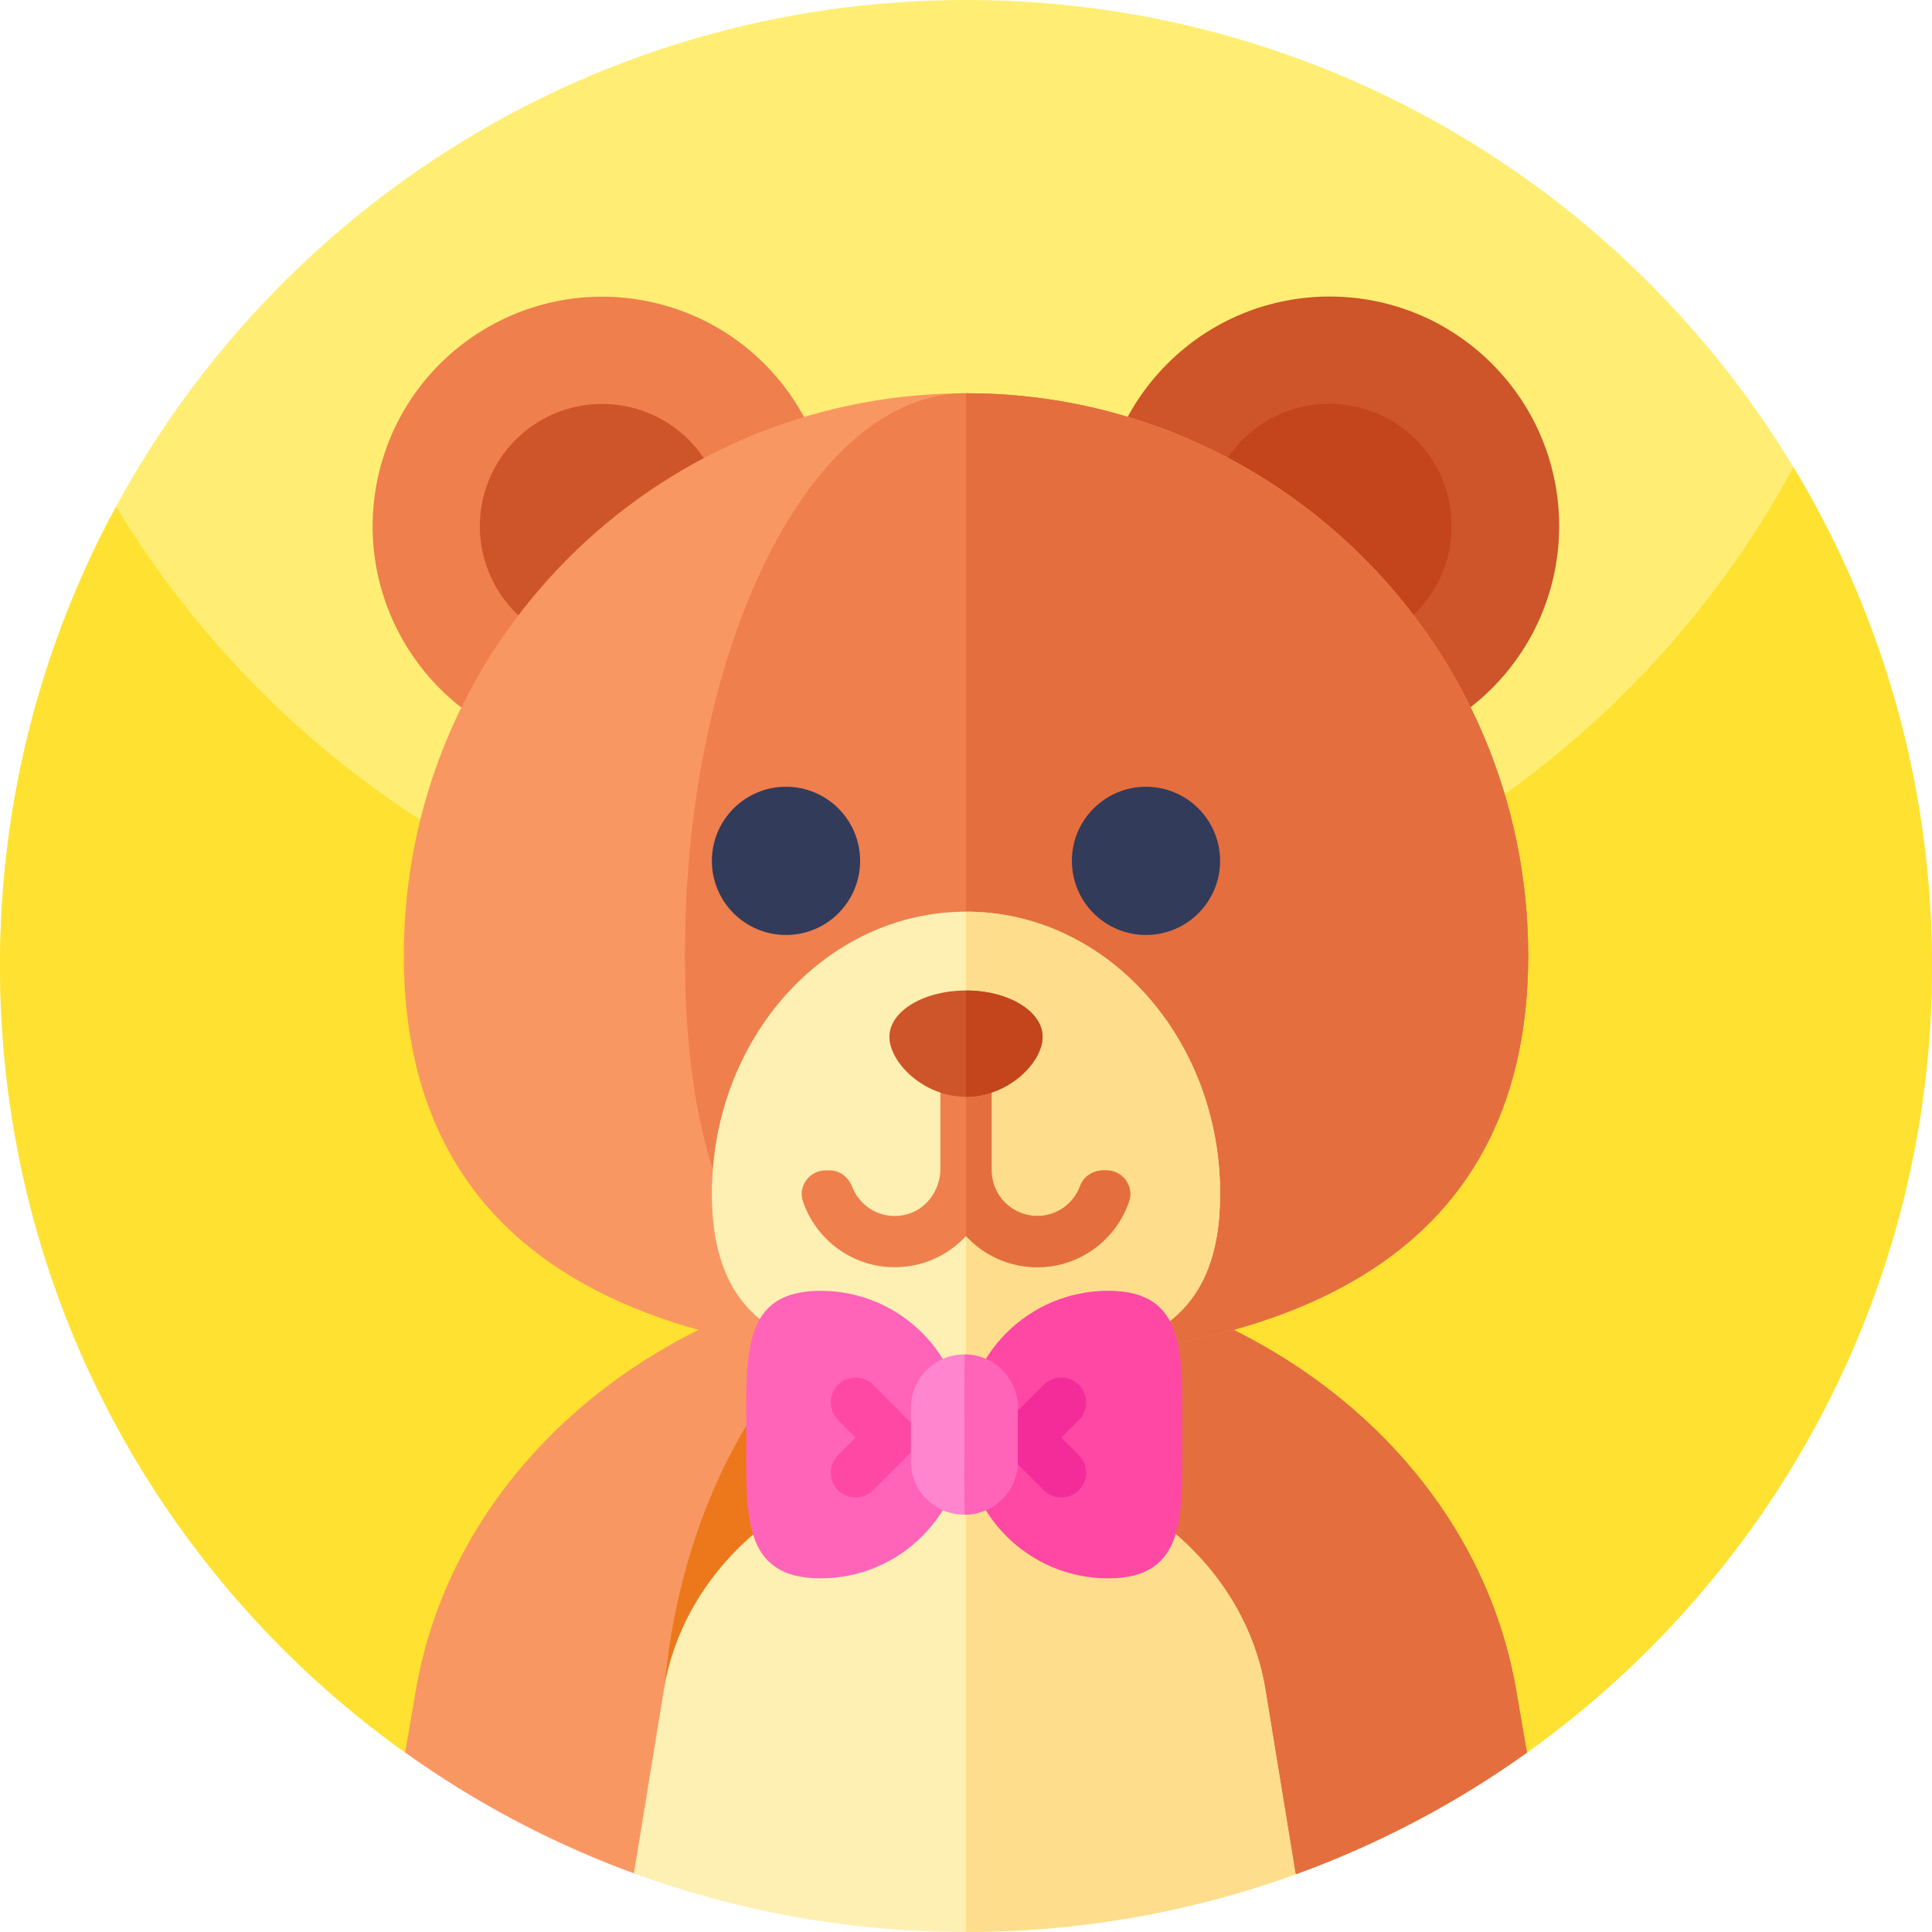 <svg id="Capa_1" enable-background="new 0 0 512.003 512.003" height="512" viewBox="0 0 512.003 512.003" width="512" xmlns="http://www.w3.org/2000/svg"><g><g><path d="m404.642 464.462-4.577 1.464c-93.703 29.969-194.421 29.962-288.12-.02l-4.573-1.464h-.02c-63.32-45.23-105.32-118.66-107.28-202.45-3.31-141.35 108.59-258.61 249.94-261.92 141.35-3.31 258.61 108.59 261.92 249.94 2.06 88.09-40.62 166.83-107.29 214.45z" fill="#ffee73"/><g><g><path d="m449.362 423.762c-12.63 14.56-26.88 27.67-42.48 39.08-.74.54-1.49 1.08-2.24 1.62l-4.577 1.464c-93.703 29.969-194.421 29.962-288.12-.02l-4.573-1.464c-17.67-12.62-33.68-27.43-47.61-44.06-36.04-42.95-58.28-97.99-59.69-158.39-1.08-46.21 10.15-89.84 30.7-127.75 45.91 76.01 130.14 125.98 225.27 123.76 95.15-2.22 176.96-56.09 219.25-134.17 22.3 36.92 35.56 79.97 36.64 126.18 1.55 66.31-22.26 127.32-62.57 173.75z" fill="#ffe131"/></g></g></g><g><g><g><path d="m404.642 464.462c-18.68 13.35-39.26 24.25-61.26 32.23l-.04-.22h-175.31c-18.81-6.88-36.6-15.91-53.07-26.81-2.56-1.69-5.09-3.43-7.59-5.22l2.83-16.51c11.32-65.82 75.91-112.1 145.8-112.1s134.48 46.28 145.8 112.1z" fill="#f99762"/><path d="m404.642 464.462c-18.68 13.35-39.26 24.25-61.26 32.23l-.04-.22h-175.31l7.98-48.54c5.71-65.82 44.74-112.1 79.99-112.1 69.89 0 134.48 46.28 145.8 112.1z" fill="#ec781b"/><path d="m404.642 464.462c-18.68 13.35-39.26 24.25-61.26 32.23l-.04-.22h-87.34v-160.64c69.89 0 134.48 46.28 145.8 112.1z" fill="#e56e3e"/><path d="m343.342 496.712c-25.44 9.23-52.8 14.55-81.35 15.22-2 .05-4 .07-5.99.07-.74 0-1.49 0-2.22-.01h-.15c-30.01-.26-58.84-5.71-85.6-15.52-.02-.01-.03-.01-.05-.02l8.03-49.15c6.19-35.92 41.49-61.22 79.63-61.22h.36c38.03.16 73.12 25.41 79.26 61.22z" fill="#fdf0b2"/><path d="m343.342 496.712c-25.44 9.23-52.8 14.55-81.35 15.22-2 .05-4 .07-5.99.07v-125.92c38.03.16 73.12 25.41 79.26 61.22z" fill="#fede8c"/><g><g><ellipse cx="352.426" cy="139.387" fill="#ce5429" rx="60.834" ry="60.834" transform="matrix(.707 -.707 .707 .707 4.662 290.028)"/><ellipse cx="352.426" cy="139.387" fill="#c4441c" rx="32.417" ry="32.417" transform="matrix(.901 -.433 .433 .901 -25.598 166.424)"/></g><g transform="matrix(.23 -.973 .973 .23 -12.744 262.671)"><ellipse cx="159.577" cy="139.387" fill="#ef7f4d" rx="60.834" ry="60.834"/><ellipse cx="159.577" cy="139.387" fill="#ce5429" rx="32.417" ry="32.417"/></g><path d="m404.983 253.192c0 82.271-66.711 107.598-148.982 107.598s-148.982-25.327-148.982-107.598c0-81.642 65.685-147.922 147.062-148.949.629-.033 1.291-.033 1.92-.033 82.272.001 148.982 66.711 148.982 148.982z" fill="#f99762"/><path d="m404.983 253.192c0 82.271-66.711 107.598-148.982 107.598-41.119 0-74.491-25.327-74.491-107.598 0-80.98 32.346-146.896 72.571-148.949.629-.033 1.291-.033 1.92-.033 82.272.001 148.982 66.711 148.982 148.982z" fill="#ef7f4d"/><path d="m404.983 253.192c0 82.271-66.711 107.598-148.982 107.598v-256.58c82.272.001 148.982 66.711 148.982 148.982z" fill="#e56e3e"/><path d="m323.341 316.361c0 33.537-19.897 41.913-47.31 43.867-.331.033-.662.066-1.026.066-1.225.066-2.45.133-3.675.198-.563 0-1.159.033-1.755.066-4.37.166-8.939.232-13.574.232-37.179 0-67.34-3.145-67.34-44.429 0-41.285 30.161-74.756 67.34-74.756 37.18 0 67.34 33.471 67.34 74.756z" fill="#fdf0b2"/><path d="m323.341 316.361c0 33.537-19.897 41.913-47.31 43.867-.331.033-.662.066-1.026.066-1.225.066-2.45.133-3.675.198-.563 0-1.159.033-1.755.066-4.469.166-9.005.232-13.574.232v-119.185c37.18 0 67.34 33.471 67.34 74.756z" fill="#fede8c"/><g fill="#323b5a"><circle cx="208.3" cy="228.14" r="19.642"/><circle cx="303.703" cy="228.14" r="19.642"/></g><path d="m293.226 310.17c4.259 0 7.355 4.181 5.987 8.214-3.436 10.127-13.041 17.444-24.307 17.444-7.482 0-14.203-3.178-18.904-8.277-4.701 5.099-11.422 8.277-18.904 8.277-11.266 0-20.871-7.317-24.307-17.444-1.368-4.033 1.728-8.214 5.987-8.214h1.087c2.705 0 4.976 1.781 5.945 4.306 2.026 5.283 7.664 8.803 13.861 7.509 5.657-1.18 9.545-6.451 9.545-12.23v-24.018h13.574v24.433c0 6.655 5.43 12.084 12.117 12.084 5.229 0 9.701-3.352 11.377-8.016.906-2.521 3.465-4.068 6.144-4.068z" fill="#ef7f4d"/><path d="m293.226 310.17c4.259 0 7.355 4.181 5.987 8.214-3.436 10.127-13.041 17.444-24.307 17.444-7.482 0-14.203-3.178-18.904-8.277v-41.814h6.787v24.433c0 6.655 5.43 12.084 12.117 12.084 5.229 0 9.701-3.352 11.377-8.016.906-2.521 3.465-4.068 6.144-4.068z" fill="#e56e3e"/><g><path d="m276.296 274.778c0 6.787-9.071 15.892-20.295 15.892-11.223 0-20.295-9.104-20.295-15.892s9.071-12.283 20.295-12.283c11.224.001 20.295 5.496 20.295 12.283z" fill="#ce5429"/></g><path d="m276.296 274.778c0 6.787-9.071 15.892-20.295 15.892v-28.174c11.224 0 20.295 5.495 20.295 12.282z" fill="#c4441c"/></g><g><g><path d="m217.449 418.281c-21.043 0-19.676-17.059-19.676-38.102s-1.367-38.102 19.676-38.102 38.102 17.059 38.102 38.102-17.058 38.102-38.102 38.102z" fill="#ff64b9"/><path d="m236.059 371.649-4.658-4.658c-2.573-2.573-6.744-2.573-9.317 0-2.573 2.573-2.573 6.744 0 9.317l4.658 4.658-4.658 4.658c-2.573 2.573-2.573 6.744 0 9.317 2.573 2.573 6.744 2.573 9.317 0l4.658-4.658 9.317-9.317z" fill="#ff48a4"/><path d="m293.653 418.281c21.043 0 19.676-17.059 19.676-38.102s1.367-38.102-19.676-38.102-38.102 17.059-38.102 38.102 17.059 38.102 38.102 38.102z" fill="#ff48a4"/><path d="m271.947 371.649 4.658-4.658c2.573-2.573 6.744-2.573 9.317 0 2.573 2.573 2.573 6.744 0 9.317l-4.658 4.658 4.658 4.658c2.573 2.573 2.573 6.744 0 9.317-2.573 2.573-6.744 2.573-9.317 0l-4.658-4.658-9.317-9.317z" fill="#f42c9a"/></g><g><path d="m269.711 373.103v14.154c0 3.916-1.591 7.449-4.147 10.006-2.537 2.537-6.01 4.107-9.876 4.148h-.141c-7.812 0-14.154-6.332-14.154-14.154v-14.154c0-3.916 1.581-7.449 4.148-10.016 2.567-2.557 6.1-4.147 10.006-4.147h.141c7.762.08 14.023 6.392 14.023 14.163z" fill="#ff85ce"/><path d="m269.711 373.103v14.154c0 3.916-1.591 7.449-4.147 10.006-2.537 2.537-6.01 4.107-9.876 4.148-.221-6.584-.111-13.751-.111-21.231 0-7.49-.111-14.647.111-21.241 7.762.081 14.023 6.393 14.023 14.164z" fill="#ff64b9"/></g></g></g></g></g></g></svg>